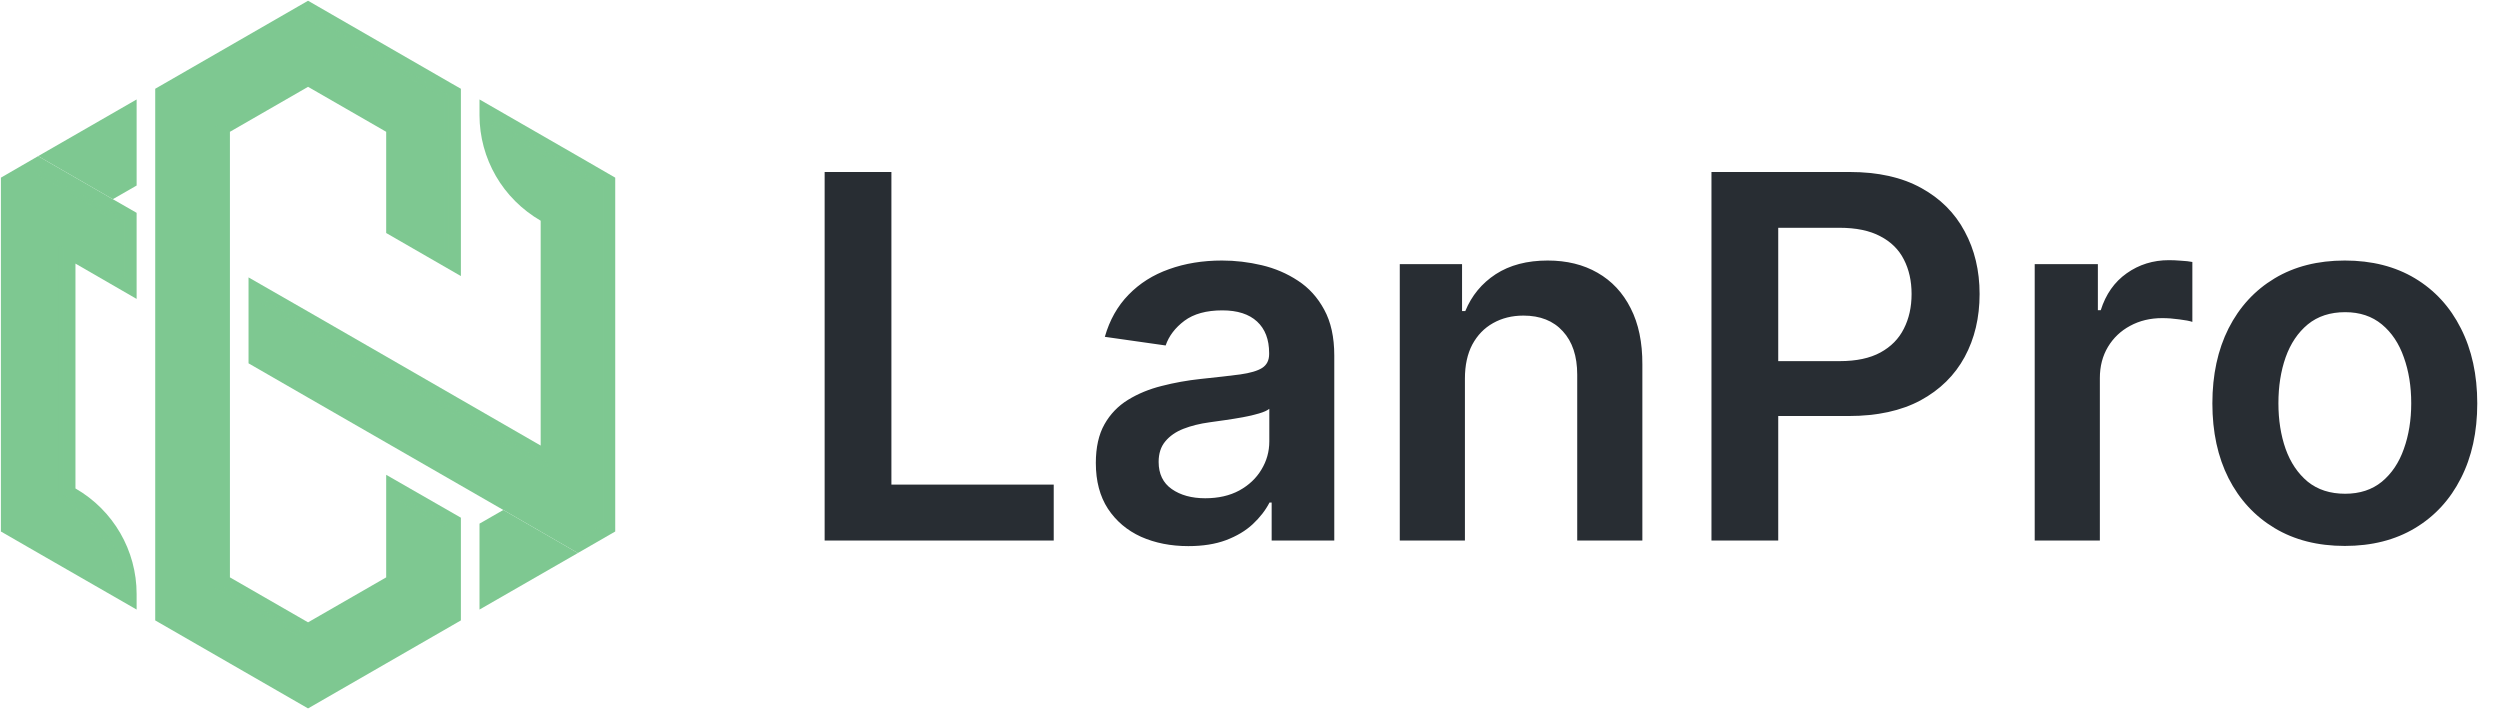 <svg width="222" height="63" viewBox="0 0 222 63" fill="none" xmlns="http://www.w3.org/2000/svg">
<g clip-path="url(#clip0_326_317)">
<path d="M6.701 23.407V43.375C10.071 45.313 12.132 48.884 12.132 52.746V54.13L3.397 49.108L0.08 47.197V15.776L3.384 13.865L10.018 17.688L12.132 18.9V26.544L6.701 23.407Z" fill="#7EC891"/>
<path d="M54.632 15.776V47.197L51.315 49.108L44.695 45.286L27.356 35.309L22.07 32.264V24.633L27.356 27.665L32.642 30.709L48.012 39.566V19.599C46.333 18.623 44.972 17.253 44.034 15.631C43.096 14.01 42.58 12.152 42.58 10.228V8.831L51.328 13.865L54.632 15.776Z" fill="#7EC891"/>
<path d="M51.315 49.108L42.58 54.13V46.499L44.694 45.286L51.315 49.108Z" fill="#7EC891"/>
<path d="M12.133 8.831V16.475L10.019 17.688L3.385 13.865L12.133 8.831Z" fill="#7EC891"/>
<path d="M34.293 20.692V11.704L27.355 7.71L20.417 11.704V51.27L27.355 55.263L34.293 51.27V42.163L40.927 45.971V55.092L27.355 62.908L13.783 55.092V7.882L27.355 0.066L40.094 7.407L40.927 7.882V24.515L34.293 20.692Z" fill="#7EC891"/>
<g style="mix-blend-mode:overlay" opacity="0.5">
<path d="M11.06 52.298L10.611 52.047C10.32 48.924 8.523 46.09 5.761 44.509L5.232 44.205V21.8L5.655 22.037V43.981L6.184 44.285C9.065 45.958 10.915 49.003 11.06 52.298Z" fill="#7EC891"/>
<path d="M11.074 19.52V24.712L10.665 24.475V19.73L3 15.315L3.396 15.091L11.074 19.52Z" fill="#7EC891"/>
<path d="M23.141 26.452L48.646 41.148V41.596L23.141 26.913V26.452Z" fill="#7EC891"/>
<path d="M53.575 16.383V46.591L51.328 47.883L51.302 47.87L53.165 46.802V16.607L43.677 11.137C43.668 10.979 43.659 10.825 43.65 10.676L53.575 16.383Z" fill="#7EC891"/>
<path d="M27.343 56.476L26.946 56.7L18.951 52.1V11.308L19.361 11.098V51.889L27.343 56.476Z" fill="#7EC891"/>
<path d="M39.87 8.488V22.696L39.447 22.459V8.712L26.959 1.516L27.355 1.292L39.87 8.488Z" fill="#7EC891"/>
<path d="M35.35 43.981L39.869 46.591V54.486L39.446 54.697V46.802L35.35 44.443V43.981Z" fill="#7EC891"/>
</g>
</g>
<path d="M73.228 48V15.273H79.157V43.03H93.571V48H73.228ZM105.524 48.495C103.968 48.495 102.567 48.218 101.321 47.664C100.085 47.1 99.105 46.269 98.381 45.172C97.667 44.074 97.31 42.721 97.31 41.113C97.31 39.728 97.566 38.582 98.077 37.677C98.588 36.771 99.286 36.047 100.17 35.504C101.055 34.96 102.051 34.55 103.159 34.273C104.277 33.985 105.433 33.778 106.626 33.65C108.065 33.501 109.231 33.367 110.126 33.25C111.021 33.123 111.671 32.931 112.076 32.675C112.491 32.409 112.699 31.999 112.699 31.445V31.349C112.699 30.145 112.342 29.213 111.628 28.552C110.914 27.892 109.886 27.561 108.544 27.561C107.127 27.561 106.003 27.87 105.172 28.488C104.352 29.106 103.798 29.836 103.51 30.678L98.109 29.91C98.535 28.419 99.238 27.173 100.218 26.171C101.199 25.159 102.397 24.403 103.814 23.902C105.231 23.391 106.797 23.135 108.512 23.135C109.695 23.135 110.872 23.273 112.044 23.55C113.216 23.827 114.286 24.285 115.256 24.925C116.225 25.553 117.003 26.411 117.589 27.497C118.185 28.584 118.484 29.942 118.484 31.572V48H112.923V44.628H112.731C112.379 45.31 111.884 45.949 111.245 46.546C110.616 47.132 109.822 47.606 108.864 47.968C107.915 48.32 106.802 48.495 105.524 48.495ZM107.026 44.245C108.187 44.245 109.194 44.016 110.046 43.557C110.898 43.089 111.554 42.471 112.012 41.704C112.48 40.937 112.715 40.1 112.715 39.195V36.303C112.534 36.452 112.225 36.59 111.788 36.718C111.362 36.846 110.882 36.958 110.35 37.054C109.817 37.15 109.29 37.235 108.768 37.309C108.246 37.384 107.793 37.448 107.409 37.501C106.547 37.618 105.774 37.81 105.092 38.076C104.411 38.343 103.873 38.716 103.478 39.195C103.084 39.664 102.887 40.271 102.887 41.017C102.887 42.082 103.276 42.886 104.054 43.43C104.831 43.973 105.822 44.245 107.026 44.245ZM130.085 33.618V48H124.3V23.454H129.83V27.625H130.117C130.682 26.251 131.582 25.159 132.818 24.349C134.064 23.54 135.604 23.135 137.436 23.135C139.13 23.135 140.605 23.497 141.863 24.222C143.13 24.946 144.11 25.995 144.803 27.37C145.506 28.744 145.852 30.411 145.842 32.371V48H140.057V33.266C140.057 31.626 139.631 30.342 138.778 29.415C137.937 28.488 136.77 28.025 135.279 28.025C134.267 28.025 133.366 28.249 132.578 28.696C131.8 29.133 131.188 29.767 130.74 30.598C130.304 31.429 130.085 32.435 130.085 33.618ZM151.978 48V15.273H164.251C166.765 15.273 168.874 15.742 170.579 16.679C172.294 17.616 173.588 18.905 174.462 20.546C175.346 22.176 175.788 24.03 175.788 26.107C175.788 28.206 175.346 30.07 174.462 31.7C173.578 33.33 172.273 34.614 170.547 35.551C168.821 36.478 166.696 36.942 164.171 36.942H156.037V32.068H163.372C164.842 32.068 166.046 31.812 166.983 31.301C167.921 30.789 168.613 30.086 169.061 29.191C169.519 28.297 169.748 27.268 169.748 26.107C169.748 24.946 169.519 23.923 169.061 23.039C168.613 22.155 167.915 21.468 166.967 20.978C166.03 20.477 164.821 20.227 163.34 20.227H157.907V48H151.978ZM180.682 48V23.454H186.291V27.546H186.547C186.994 26.129 187.761 25.037 188.848 24.27C189.945 23.492 191.197 23.103 192.603 23.103C192.923 23.103 193.28 23.119 193.674 23.151C194.079 23.172 194.415 23.209 194.681 23.263V28.584C194.436 28.499 194.047 28.424 193.514 28.36C192.992 28.286 192.486 28.249 191.996 28.249C190.941 28.249 189.993 28.478 189.152 28.936C188.321 29.383 187.666 30.006 187.186 30.805C186.707 31.604 186.467 32.526 186.467 33.57V48H180.682ZM208.22 48.479C205.823 48.479 203.746 47.952 201.988 46.897C200.23 45.843 198.866 44.367 197.897 42.471C196.938 40.575 196.459 38.359 196.459 35.823C196.459 33.288 196.938 31.066 197.897 29.159C198.866 27.253 200.23 25.772 201.988 24.717C203.746 23.662 205.823 23.135 208.22 23.135C210.617 23.135 212.694 23.662 214.452 24.717C216.21 25.772 217.568 27.253 218.527 29.159C219.497 31.066 219.981 33.288 219.981 35.823C219.981 38.359 219.497 40.575 218.527 42.471C217.568 44.367 216.21 45.843 214.452 46.897C212.694 47.952 210.617 48.479 208.22 48.479ZM208.252 43.845C209.552 43.845 210.638 43.488 211.512 42.775C212.385 42.05 213.035 41.081 213.461 39.866C213.898 38.652 214.117 37.299 214.117 35.807C214.117 34.305 213.898 32.947 213.461 31.732C213.035 30.507 212.385 29.532 211.512 28.808C210.638 28.084 209.552 27.721 208.252 27.721C206.92 27.721 205.812 28.084 204.928 28.808C204.055 29.532 203.399 30.507 202.963 31.732C202.536 32.947 202.323 34.305 202.323 35.807C202.323 37.299 202.536 38.652 202.963 39.866C203.399 41.081 204.055 42.05 204.928 42.775C205.812 43.488 206.92 43.845 208.252 43.845Z" fill="#282D33"/>
<defs>
<clipPath id="clip0_326_317">
<rect width="54.711" height="63" fill="white"/>
</clipPath>
</defs>
</svg>
